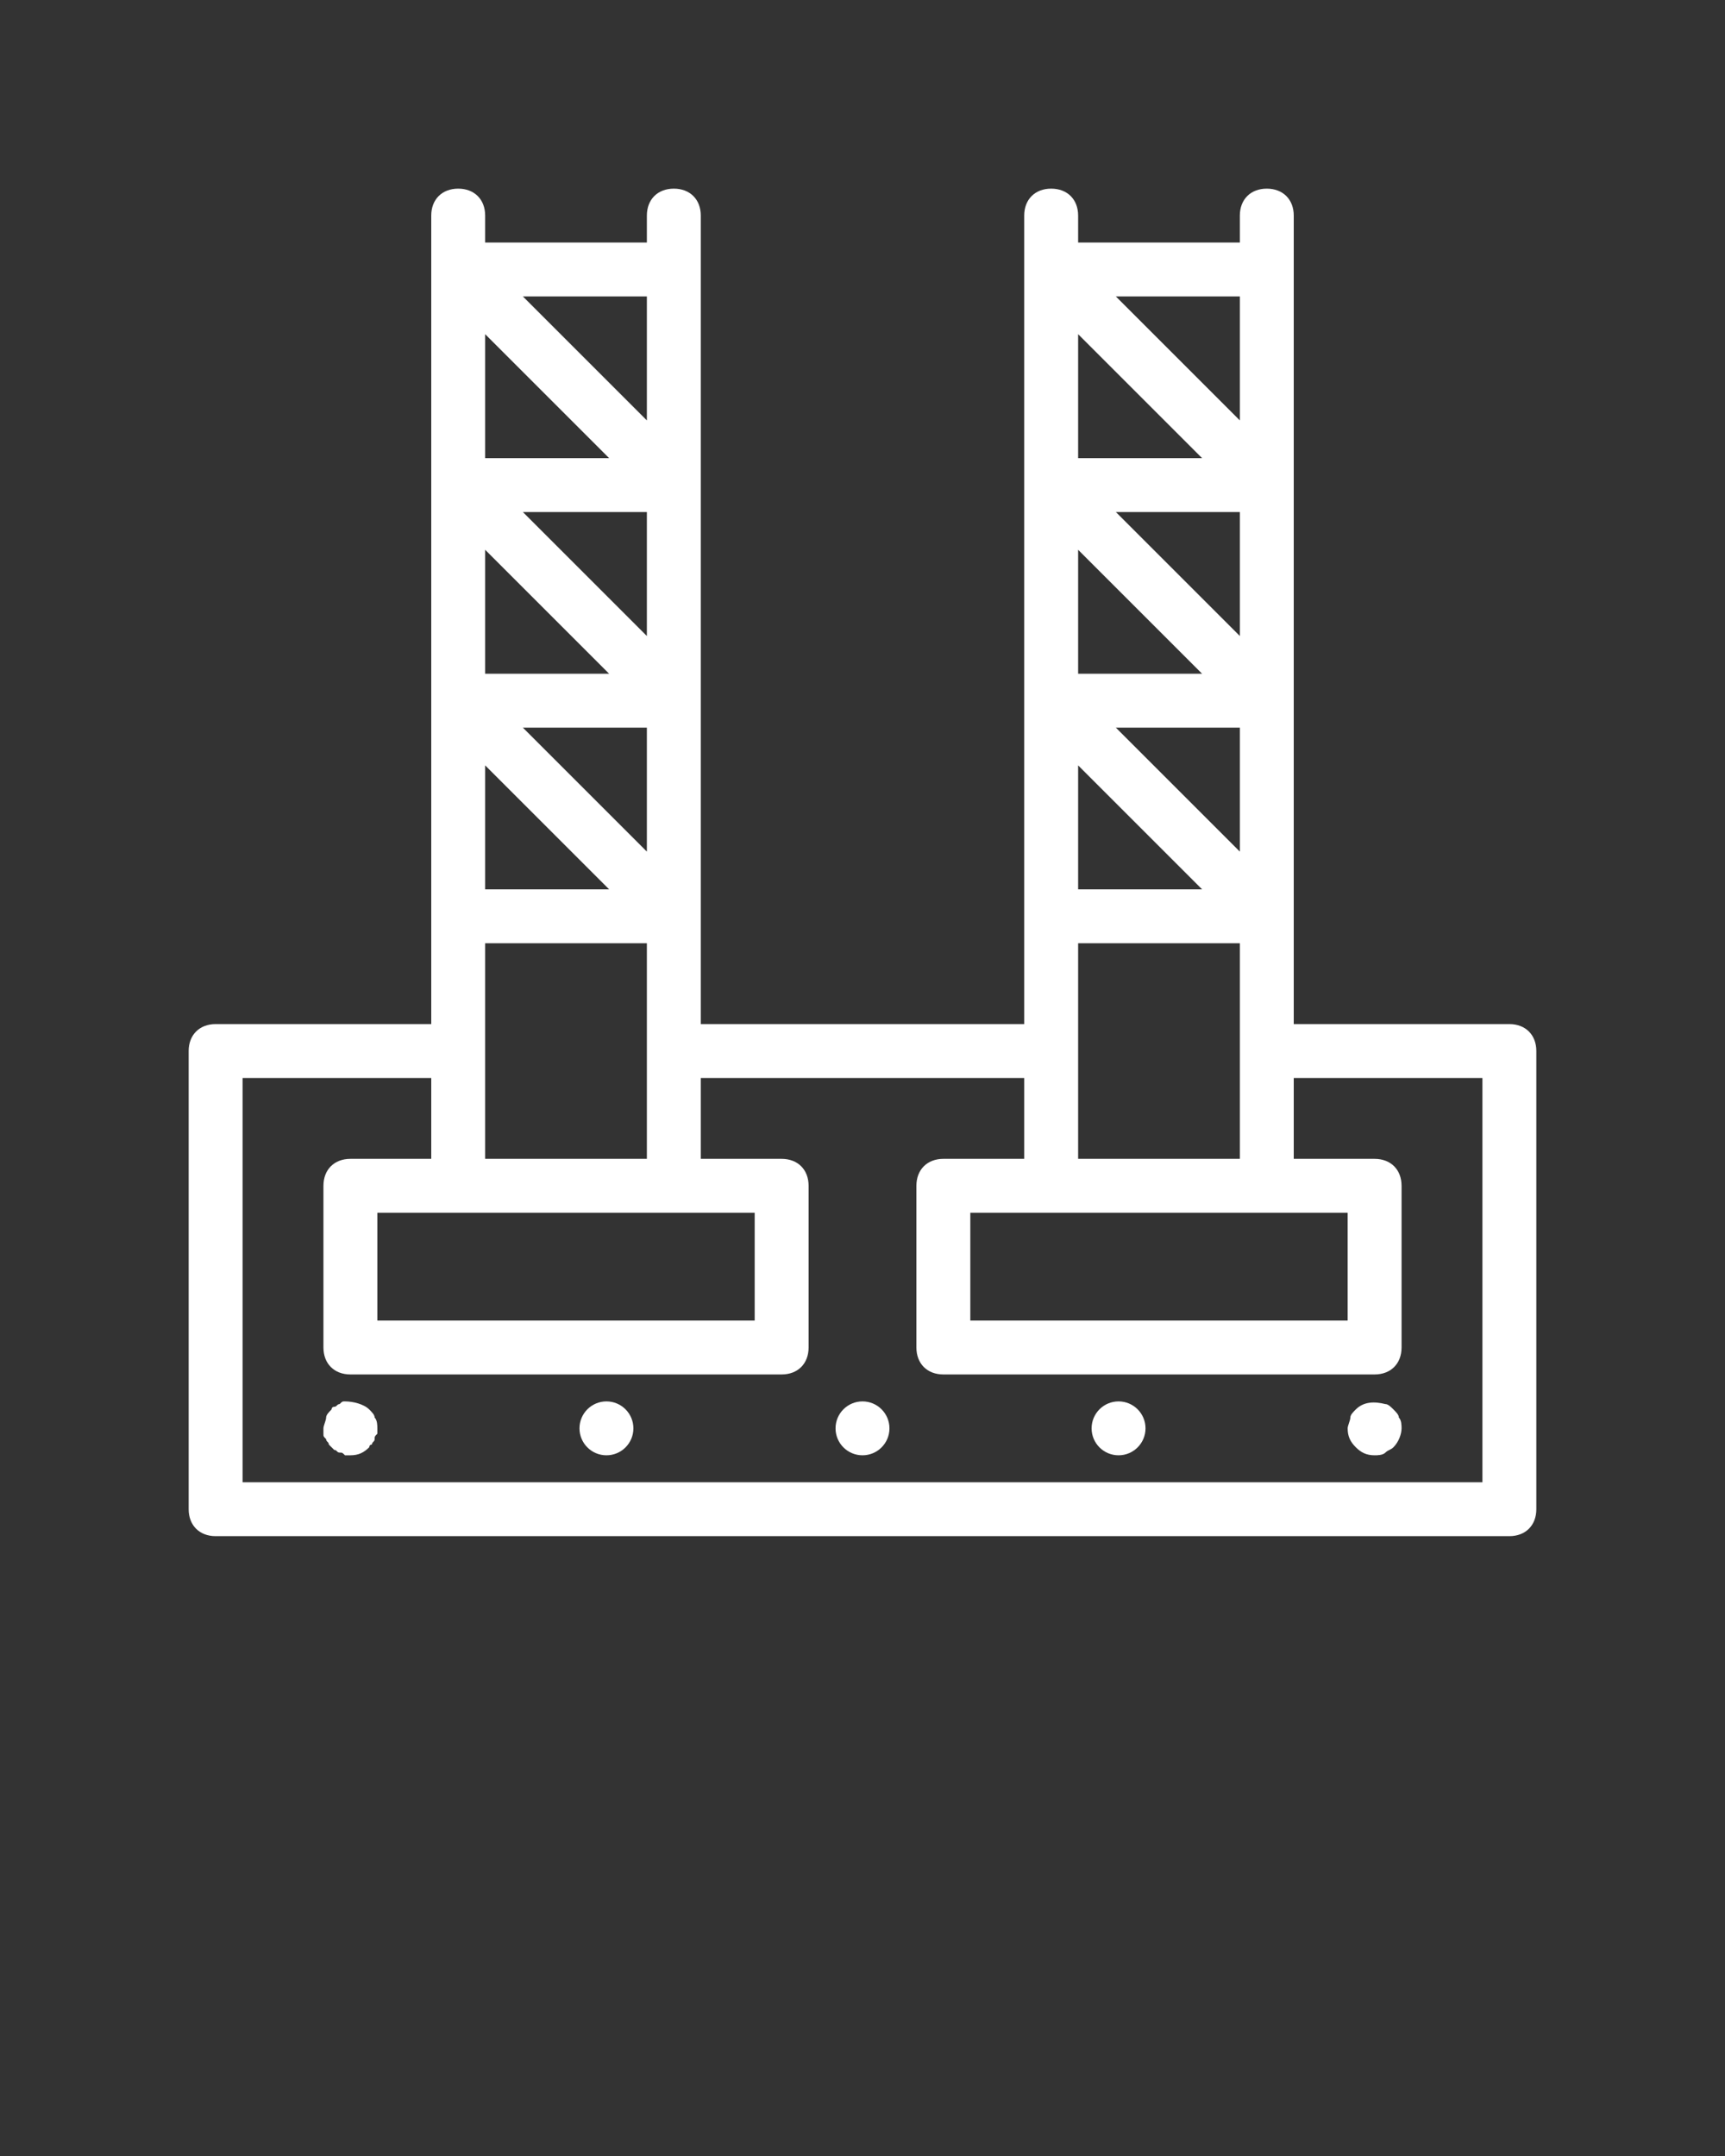 <svg xmlns="http://www.w3.org/2000/svg" xmlns:xlink="http://www.w3.org/1999/xlink" fill="#ffffff" version="1.1" x="0px" y="0px" viewBox="0 0 64 80" style="enable-background:new 0 0 64 64;" xml:space="preserve"><rect x="0" y="0" width="64" height="80" fill="#333333" stroke="none"/><g><path d="M56,38h-8v-4V8c0-0.6-0.4-1-1-1s-1,0.4-1,1v1h-6V8c0-0.6-0.4-1-1-1s-1,0.4-1,1v26v4H26v-4V8c0-0.6-0.4-1-1-1s-1,0.4-1,1v1   h-6V8c0-0.6-0.4-1-1-1s-1,0.4-1,1v26v4H8c-0.6,0-1,0.4-1,1v17c0,0.6,0.4,1,1,1h48c0.6,0,1-0.4,1-1V39C57,38.4,56.6,38,56,38z    M46,31.6L41.4,27H46V31.6z M44.6,33H40v-4.6L44.6,33z M46,23.6L41.4,19H46V23.6z M44.6,25H40v-4.6L44.6,25z M39,45h8h3v4H36v-4H39   z M40,43v-8h6v8H40z M46,11v4.6L41.4,11H46z M44.6,17H40v-4.6L44.6,17z M24,31.6L19.4,27H24V31.6z M22.6,33H18v-4.6L22.6,33z    M24,23.6L19.4,19H24V23.6z M22.6,25H18v-4.6L22.6,25z M17,45h8h3v4H14v-4H17z M18,43v-8h6v8H18z M24,11v4.6L19.4,11H24z M22.6,17   H18v-4.6L22.6,17z M55,55H9V40h7v3h-3c-0.6,0-1,0.4-1,1v6c0,0.6,0.4,1,1,1h16c0.6,0,1-0.4,1-1v-6c0-0.6-0.4-1-1-1h-3v-3h12v3h-3   c-0.6,0-1,0.4-1,1v6c0,0.6,0.4,1,1,1h16c0.6,0,1-0.4,1-1v-6c0-0.6-0.4-1-1-1h-3v-3h7V55z"/><path d="M13.7,52.3c-0.2-0.2-0.6-0.3-0.9-0.3c-0.1,0-0.1,0-0.2,0.1c-0.1,0-0.1,0.1-0.2,0.1c-0.1,0-0.1,0.1-0.1,0.1   c-0.1,0.1-0.2,0.2-0.2,0.3c0,0.1-0.1,0.3-0.1,0.4c0,0.1,0,0.1,0,0.2c0,0.1,0,0.1,0.1,0.2c0,0.1,0.1,0.1,0.1,0.2   c0,0,0.1,0.1,0.1,0.1c0,0,0.1,0.1,0.1,0.1c0.1,0,0.1,0.1,0.2,0.1c0.1,0,0.1,0,0.2,0.1c0.1,0,0.1,0,0.2,0c0.3,0,0.5-0.1,0.7-0.3   c0-0.1,0.1-0.1,0.1-0.1c0-0.1,0.1-0.1,0.1-0.2c0-0.1,0-0.1,0.1-0.2c0-0.1,0-0.1,0-0.2c0-0.1,0-0.3-0.1-0.4   C13.9,52.5,13.8,52.4,13.7,52.3z"/><circle cx="22.5" cy="53" r="1"/><circle cx="41.5" cy="53" r="1"/><circle cx="32" cy="53" r="1"/><path d="M51.7,52.3c-0.1-0.1-0.2-0.2-0.3-0.2c-0.4-0.1-0.8-0.1-1.1,0.2c-0.1,0.1-0.2,0.2-0.2,0.3c0,0.1-0.1,0.3-0.1,0.4   c0,0.3,0.1,0.5,0.3,0.7c0.2,0.2,0.4,0.3,0.7,0.3c0.1,0,0.3,0,0.4-0.1c0.1-0.1,0.2-0.1,0.3-0.2c0.2-0.2,0.3-0.5,0.3-0.7   c0-0.1,0-0.3-0.1-0.4C51.9,52.5,51.8,52.4,51.7,52.3z"/></g></svg>

